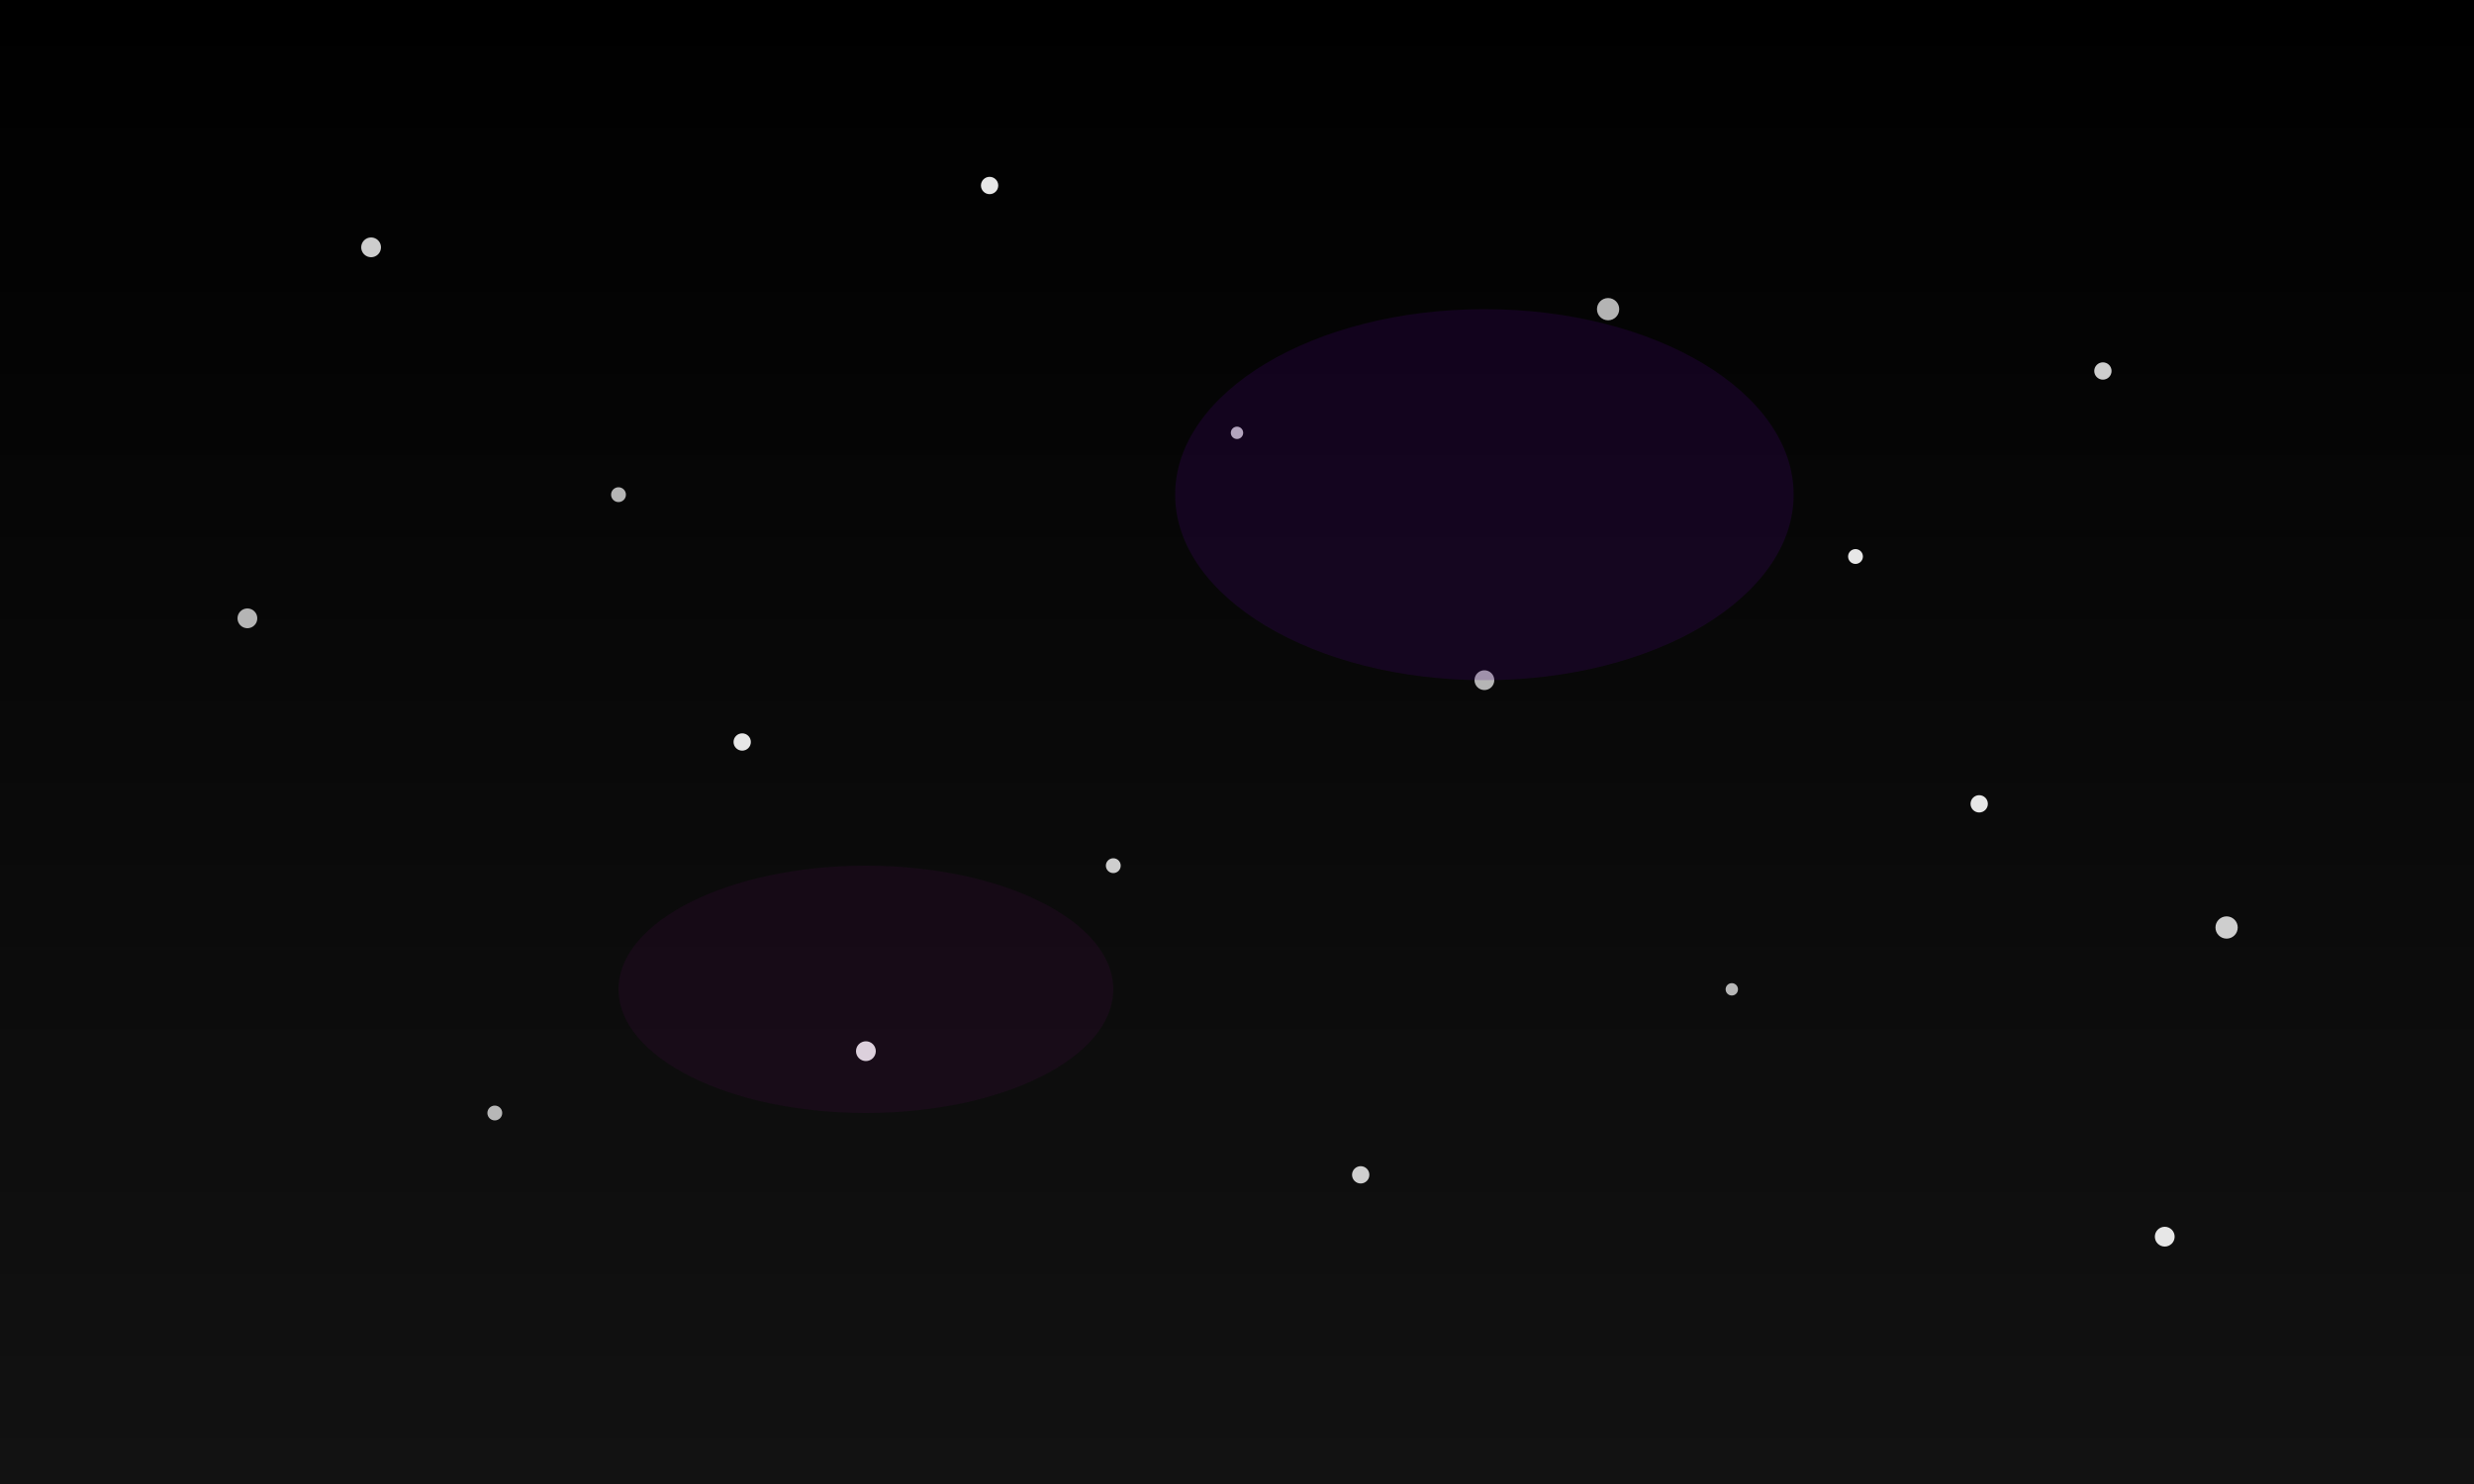 <svg width="200" height="120" viewBox="0 0 200 120" xmlns="http://www.w3.org/2000/svg">
  <rect x="0" y="0" width="200" height="120" fill="#808080" stroke="none"/>
  <defs>
    <linearGradient id="grad2" x1="0%" y1="0%" x2="0%" y2="100%">
      <stop offset="0%" style="stop-color:#000000;stop-opacity:1" />
      <stop offset="100%" style="stop-color:#121212;stop-opacity:1" />
    </linearGradient>
    <radialGradient id="star1" cx="50%" cy="50%" r="50%" fx="50%" fy="50%">
      <stop offset="0%" style="stop-color:white;stop-opacity:1" />
      <stop offset="100%" style="stop-color:white;stop-opacity:0" />
    </radialGradient>
  </defs>
  <rect width="200" height="120" fill="url(#grad2)" />
  
  <!-- Stars -->
  <circle cx="30" cy="20" r="0.8" fill="white" opacity="0.8" />
  <circle cx="50" cy="40" r="0.6" fill="white" opacity="0.7" />
  <circle cx="80" cy="15" r="0.7" fill="white" opacity="0.9" />
  <circle cx="100" cy="35" r="0.5" fill="white" opacity="0.8" />
  <circle cx="130" cy="25" r="0.9" fill="white" opacity="0.7" />
  <circle cx="150" cy="45" r="0.6" fill="white" opacity="0.9" />
  <circle cx="170" cy="30" r="0.7" fill="white" opacity="0.8" />
  <circle cx="20" cy="50" r="0.8" fill="white" opacity="0.7" />
  <circle cx="60" cy="60" r="0.7" fill="white" opacity="0.9" />
  <circle cx="90" cy="70" r="0.6" fill="white" opacity="0.8" />
  <circle cx="120" cy="55" r="0.8" fill="white" opacity="0.7" />
  <circle cx="160" cy="65" r="0.7" fill="white" opacity="0.9" />
  <circle cx="180" cy="75" r="0.9" fill="white" opacity="0.8" />
  <circle cx="40" cy="90" r="0.6" fill="white" opacity="0.7" />
  <circle cx="70" cy="85" r="0.8" fill="white" opacity="0.9" />
  <circle cx="110" cy="95" r="0.7" fill="white" opacity="0.8" />
  <circle cx="140" cy="80" r="0.5" fill="white" opacity="0.7" />
  <circle cx="175" cy="100" r="0.8" fill="white" opacity="0.9" />
  
  <!-- Galaxy cluster -->
  <ellipse cx="120" cy="40" rx="25" ry="15" fill="#4B0082" opacity="0.2" />
  <ellipse cx="70" cy="80" rx="20" ry="10" fill="#800080" opacity="0.1" />
</svg>
